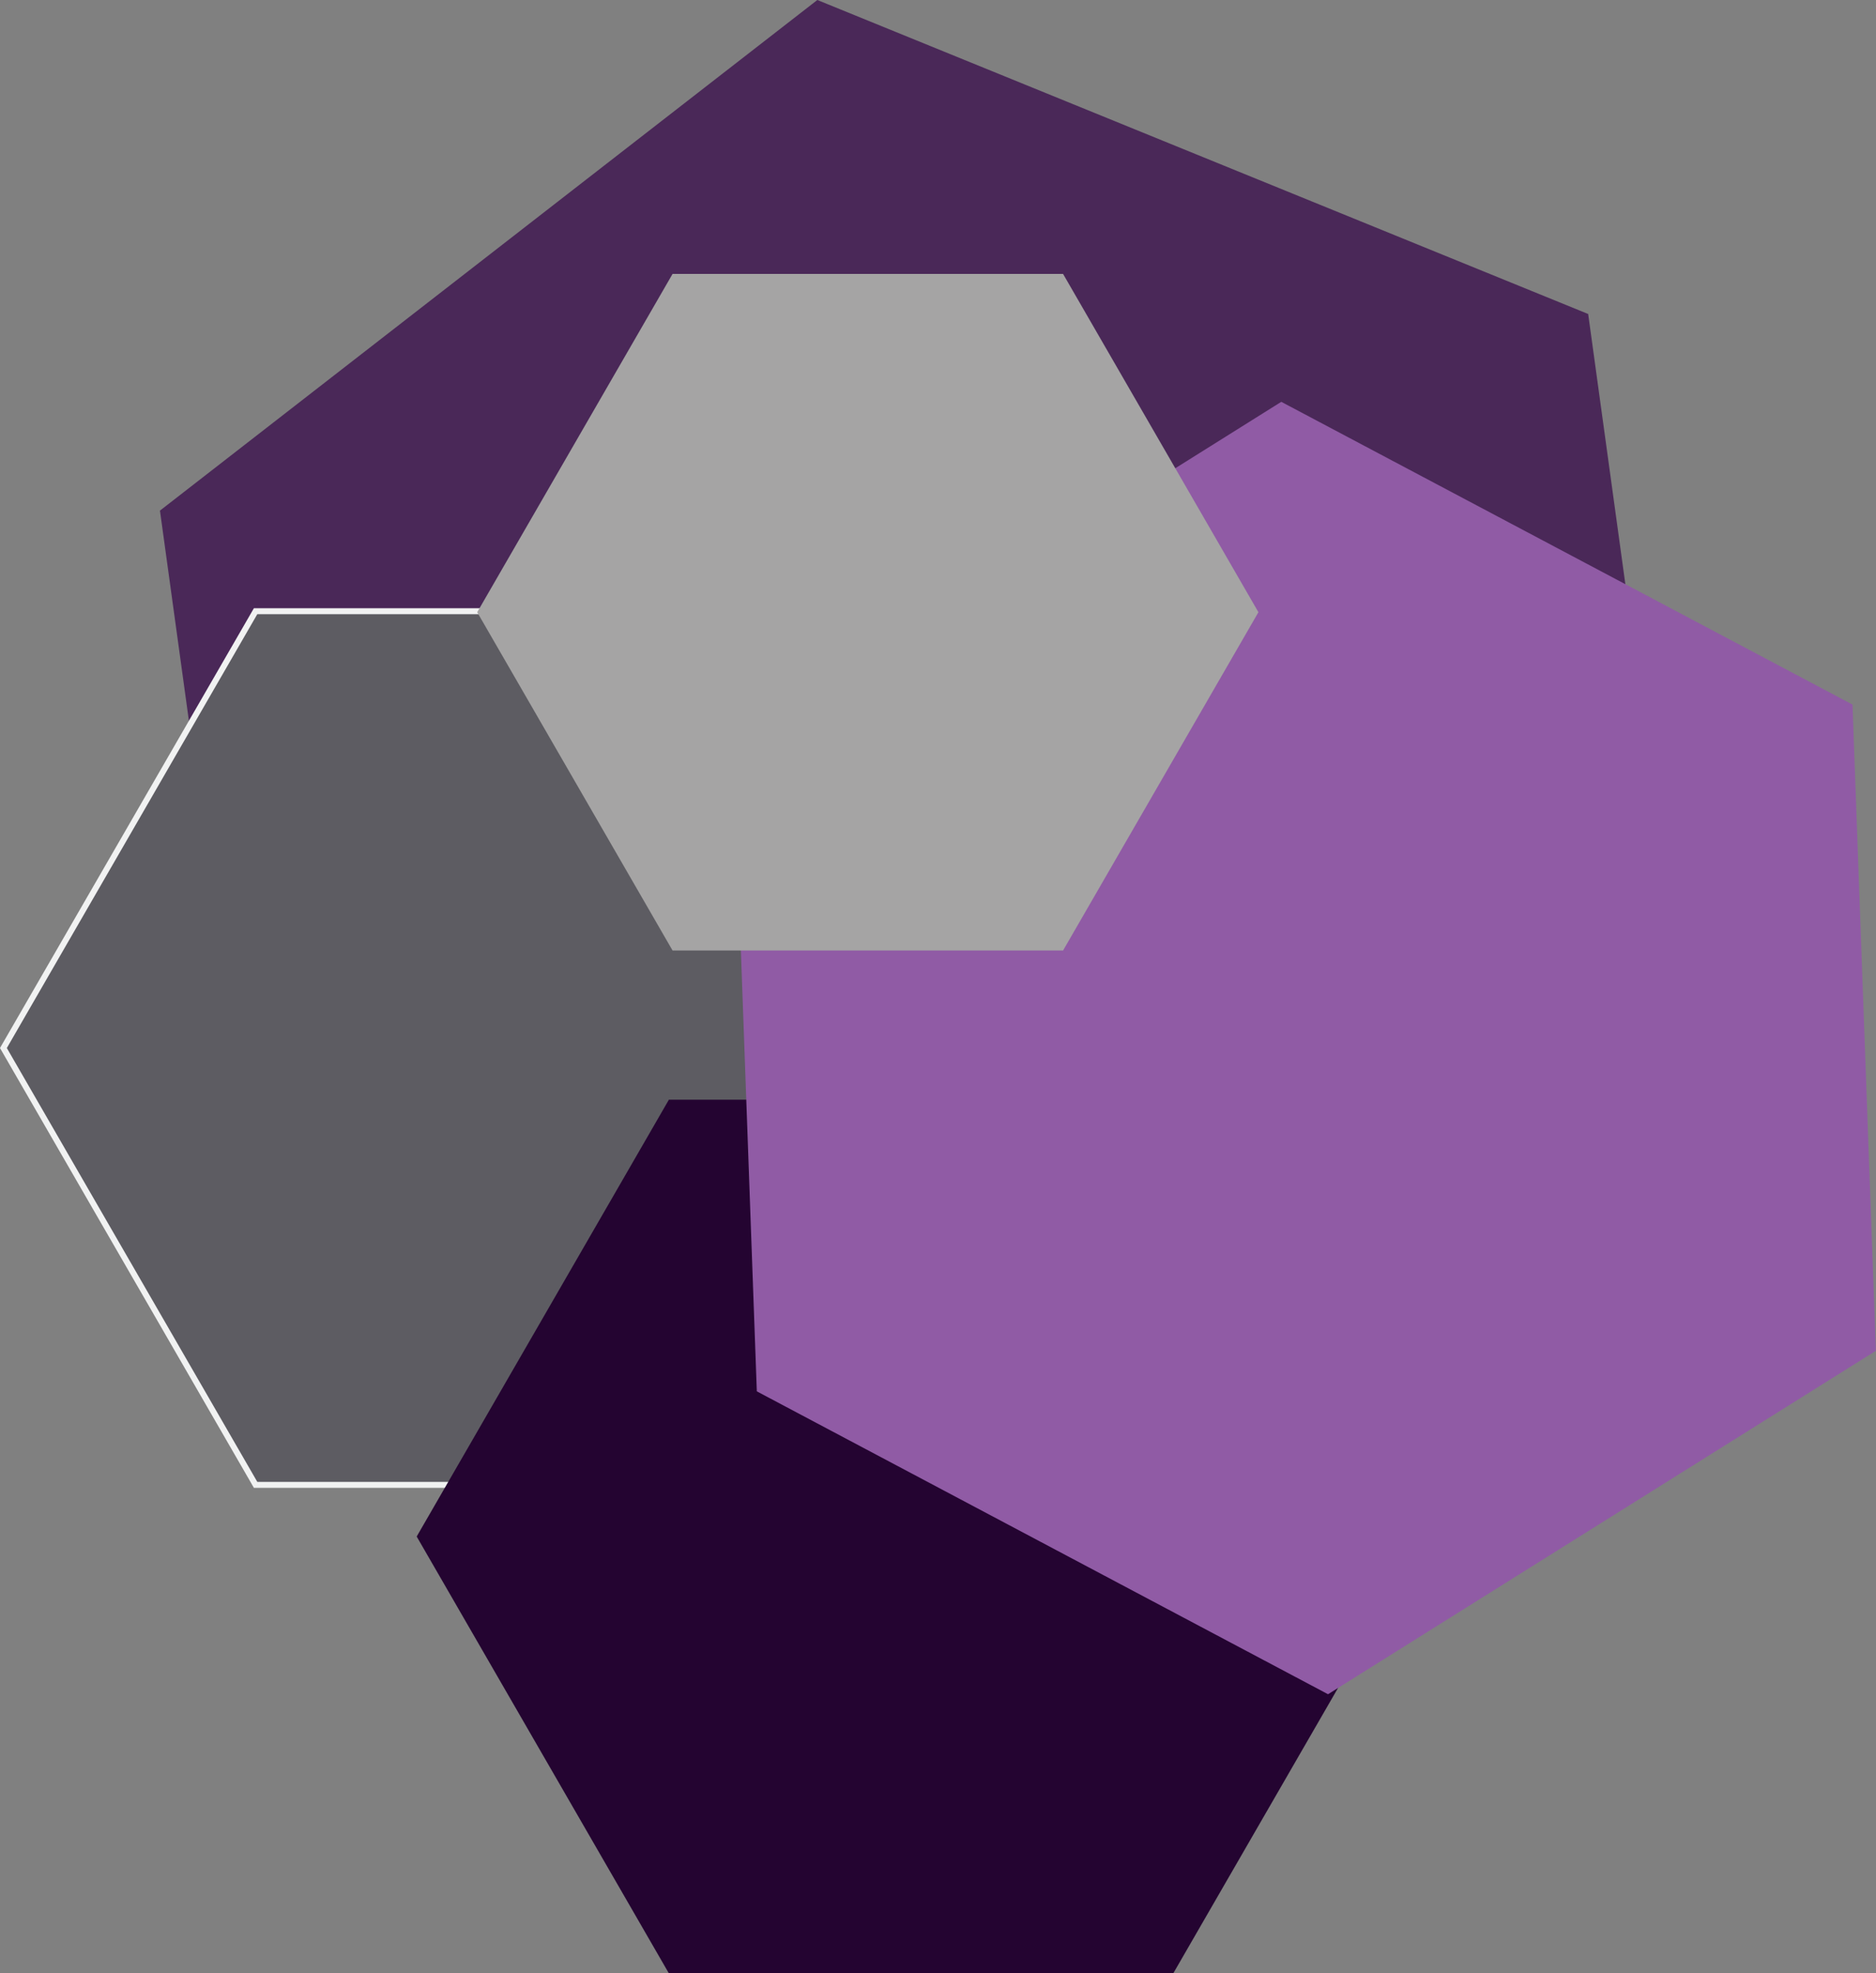 <svg xmlns="http://www.w3.org/2000/svg" viewBox="0 0 148.48 156.17"><rect x="0" y="0" width="148.48" height="156.17" fill="#808080" stroke="none"/><defs><style>.cls-1{fill:#4a2858;}.cls-2{fill:#5d5c62;stroke:#f1f2f2;stroke-miterlimit:10;stroke-width:0.47px;}.cls-3{fill:#240431;}.cls-4{fill:#905ba5;}.cls-5{fill:#a5a4a4;}</style></defs><title>icon3</title><g id="Layer_2" data-name="Layer 2"><g id="Layer_2-2" data-name="Layer 2"><polygon class="cls-1" points="134.68 90.11 82.66 130.52 21.65 105.67 12.66 40.41 64.69 0 125.7 24.85 134.68 90.11"/><polygon class="cls-2" points="60.15 48.37 20.23 48.37 0.27 82.94 20.23 117.51 60.15 117.51 80.11 82.94 60.15 48.37"/><polygon class="cls-3" points="92.86 87.03 52.94 87.03 32.98 121.6 52.94 156.17 92.86 156.17 112.82 121.6 92.86 87.03"/><polygon class="cls-4" points="59.9 110.11 105.11 134.08 148.47 106.9 146.62 55.76 101.41 31.8 58.05 58.97 59.9 110.11"/><polygon class="cls-5" points="84.14 21.68 53.23 21.68 37.77 48.45 53.23 75.22 84.14 75.22 99.6 48.45 84.14 21.68"/></g></g></svg>